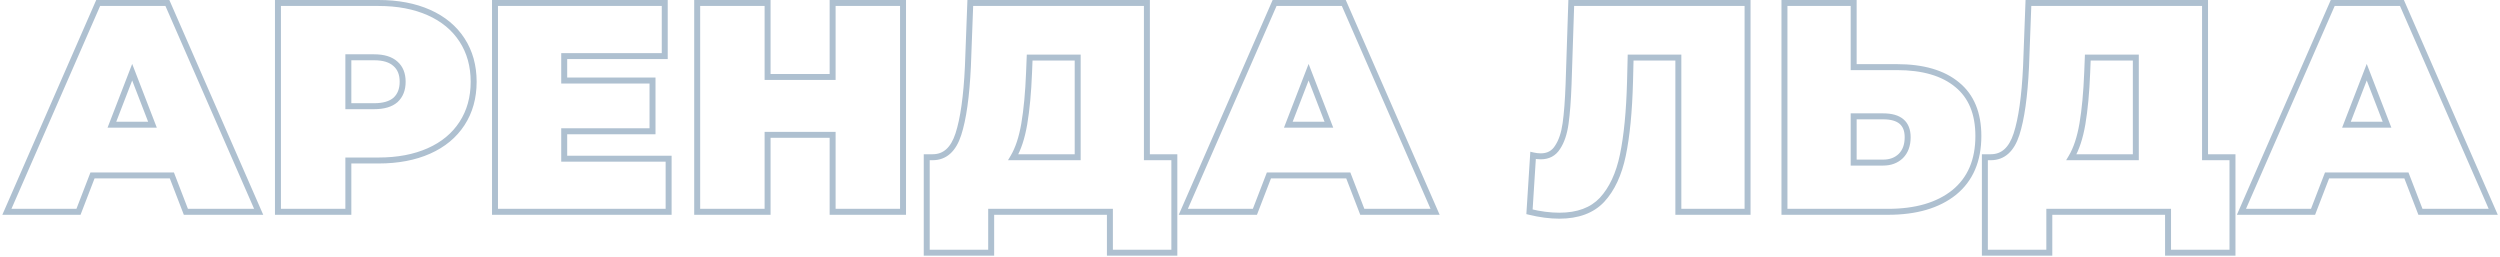 <svg width="838" height="86" viewBox="0 0 838 86" fill="none" xmlns="http://www.w3.org/2000/svg">
<path d="M57.608 58.8L58.541 58.441L58.294 57.8H57.608V58.8ZM31.008 58.8V57.8H30.321L30.075 58.441L31.008 58.8ZM26.308 71V72H26.994L27.241 71.359L26.308 71ZM2.308 71L1.392 70.6L0.779 72H2.308V71ZM32.908 1V-3.8147e-06H32.254L31.991 0.599L32.908 1ZM56.108 1L57.024 0.599L56.762 -3.8147e-06H56.108V1ZM86.708 71V72H88.236L87.624 70.6L86.708 71ZM62.308 71L61.375 71.359L61.621 72H62.308V71ZM51.108 41.8V42.8H52.566L52.041 41.44L51.108 41.8ZM44.308 24.2L45.241 23.84L44.308 21.425L43.375 23.84L44.308 24.2ZM37.508 41.8L36.575 41.44L36.049 42.8H37.508V41.8ZM57.608 57.8H31.008V59.8H57.608V57.8ZM30.075 58.441L25.375 70.641L27.241 71.359L31.941 59.16L30.075 58.441ZM26.308 70L2.308 70V72L26.308 72V70ZM3.224 71.4L33.824 1.401L31.991 0.599L1.392 70.6L3.224 71.4ZM32.908 2L56.108 2V-3.8147e-06L32.908 -3.8147e-06V2ZM55.191 1.401L85.791 71.4L87.624 70.6L57.024 0.599L55.191 1.401ZM86.708 70H62.308V72H86.708V70ZM63.241 70.641L58.541 58.441L56.675 59.16L61.375 71.359L63.241 70.641ZM52.041 41.44L45.241 23.84L43.375 24.56L50.175 42.16L52.041 41.44ZM43.375 23.84L36.575 41.44L38.441 42.16L45.241 24.56L43.375 23.84ZM37.508 42.8H51.108V40.8H37.508V42.8ZM143.769 4.2L143.363 5.114L143.769 4.2ZM154.869 13.4L154.03 13.945L154.869 13.4ZM154.869 41.4L154.03 40.855L154.869 41.4ZM143.769 50.6L143.363 49.686L143.769 50.6ZM116.769 53.8V52.8H115.769V53.8H116.769ZM116.769 71V72H117.769V71H116.769ZM93.169 71L92.169 71V72L93.169 72V71ZM93.169 1V-3.8147e-06H92.169V1H93.169ZM132.569 33.5L133.227 34.253L133.236 34.245L133.244 34.237L132.569 33.5ZM132.569 21.4L131.893 22.137L131.902 22.145L131.91 22.153L132.569 21.4ZM116.769 19.2V18.2H115.769V19.2H116.769ZM116.769 35.6H115.769V36.6H116.769V35.6ZM126.869 2C133.227 2 138.716 3.049 143.363 5.114L144.175 3.286C139.221 1.084 133.444 -3.8147e-06 126.869 -3.8147e-06V2ZM143.363 5.114C148.004 7.177 151.546 10.123 154.03 13.945L155.707 12.855C152.991 8.677 149.133 5.49 144.175 3.286L143.363 5.114ZM154.03 13.945C156.513 17.764 157.769 22.236 157.769 27.4L159.769 27.4C159.769 21.897 158.425 17.036 155.707 12.855L154.03 13.945ZM157.769 27.4C157.769 32.563 156.513 37.036 154.03 40.855L155.707 41.945C158.425 37.764 159.769 32.903 159.769 27.4L157.769 27.4ZM154.03 40.855C151.546 44.677 148.004 47.623 143.363 49.686L144.175 51.514C149.133 49.31 152.991 46.123 155.707 41.945L154.03 40.855ZM143.363 49.686C138.716 51.751 133.227 52.8 126.869 52.8V54.8C133.444 54.8 139.221 53.715 144.175 51.514L143.363 49.686ZM126.869 52.8H116.769V54.8H126.869V52.8ZM115.769 53.8V71H117.769V53.8H115.769ZM116.769 70H93.169V72H116.769V70ZM94.169 71V1H92.169V71L94.169 71ZM93.169 2L126.869 2V-3.8147e-06L93.169 -3.8147e-06V2ZM125.369 36.6C128.693 36.6 131.372 35.876 133.227 34.253L131.91 32.747C130.565 33.924 128.445 34.6 125.369 34.6V36.6ZM133.244 34.237C135.092 32.544 135.969 30.22 135.969 27.4H133.969C133.969 29.78 133.246 31.523 131.893 32.763L133.244 34.237ZM135.969 27.4C135.969 24.581 135.092 22.279 133.227 20.647L131.91 22.153C133.246 23.321 133.969 25.018 133.969 27.4H135.969ZM133.244 20.663C131.389 18.962 128.702 18.2 125.369 18.2V20.2C128.435 20.2 130.548 20.905 131.893 22.137L133.244 20.663ZM125.369 18.2H116.769V20.2H125.369V18.2ZM115.769 19.2V35.6H117.769V19.2H115.769ZM116.769 36.6H125.369V34.6H116.769V36.6ZM224.123 53.2H225.123V52.2H224.123V53.2ZM224.123 71V72H225.123V71H224.123ZM165.923 71H164.923V72H165.923V71ZM165.923 1V-3.8147e-06H164.923V1H165.923ZM222.823 1H223.823V-3.8147e-06H222.823V1ZM222.823 18.8V19.8H223.823V18.8H222.823ZM189.123 18.8V17.8H188.123V18.8H189.123ZM189.123 27H188.123V28H189.123V27ZM218.723 27H219.723V26H218.723V27ZM218.723 44V45H219.723V44H218.723ZM189.123 44V43H188.123V44H189.123ZM189.123 53.2H188.123V54.2H189.123V53.2ZM223.123 53.2V71H225.123V53.2H223.123ZM224.123 70L165.923 70V72L224.123 72V70ZM166.923 71V1H164.923V71H166.923ZM165.923 2L222.823 2V-3.8147e-06L165.923 -3.8147e-06V2ZM221.823 1V18.8H223.823V1H221.823ZM222.823 17.8L189.123 17.8V19.8L222.823 19.8V17.8ZM188.123 18.8V27H190.123V18.8H188.123ZM189.123 28L218.723 28V26L189.123 26V28ZM217.723 27V44H219.723V27H217.723ZM218.723 43H189.123V45H218.723V43ZM188.123 44V53.2H190.123V44H188.123ZM189.123 54.2H224.123V52.2H189.123V54.2ZM302.696 1H303.696V-3.8147e-06H302.696V1ZM302.696 71V72H303.696V71H302.696ZM279.096 71H278.096V72H279.096V71ZM279.096 45.2H280.096V44.2H279.096V45.2ZM257.296 45.2V44.2H256.296V45.2H257.296ZM257.296 71V72H258.296V71H257.296ZM233.696 71H232.696V72H233.696V71ZM233.696 1V-3.8147e-06H232.696V1H233.696ZM257.296 1L258.296 1V-3.8147e-06L257.296 -3.8147e-06V1ZM257.296 25.8H256.296V26.8H257.296V25.8ZM279.096 25.8V26.8H280.096V25.8H279.096ZM279.096 1V-3.8147e-06H278.096V1H279.096ZM301.696 1V71H303.696V1L301.696 1ZM302.696 70H279.096V72H302.696V70ZM280.096 71V45.2H278.096V71H280.096ZM279.096 44.2L257.296 44.2V46.2L279.096 46.2V44.2ZM256.296 45.2V71H258.296V45.2H256.296ZM257.296 70H233.696V72H257.296V70ZM234.696 71V1H232.696V71H234.696ZM233.696 2L257.296 2V-3.8147e-06L233.696 -3.8147e-06V2ZM256.296 1V25.8H258.296V1L256.296 1ZM257.296 26.8H279.096V24.8H257.296V26.8ZM280.096 25.8V1L278.096 1V25.8H280.096ZM279.096 2L302.696 2V-3.8147e-06L279.096 -3.8147e-06V2ZM393.641 52.7H394.641V51.7H393.641V52.7ZM393.641 84.7V85.7H394.641V84.7H393.641ZM372.041 84.7H371.041V85.7H372.041V84.7ZM372.041 71H373.041V70H372.041V71ZM332.241 71V70H331.241V71H332.241ZM332.241 84.7V85.7H333.241V84.7H332.241ZM310.641 84.7H309.641V85.7H310.641V84.7ZM310.641 52.7V51.7H309.641V52.7H310.641ZM321.241 45L320.29 44.691L321.241 45ZM324.441 22.3L325.44 22.347L325.441 22.337L324.441 22.3ZM325.241 1V-3.8147e-06H324.278L324.242 0.962L325.241 1ZM384.441 1H385.441V-3.8147e-06H384.441V1ZM384.441 52.7H383.441V53.7H384.441V52.7ZM344.941 24.3L343.942 24.26V24.26L344.941 24.3ZM343.341 41.5L344.327 41.669L344.327 41.667L343.341 41.5ZM339.641 52.7L338.782 52.188L337.882 53.7H339.641V52.7ZM361.241 52.7V53.7H362.241V52.7H361.241ZM361.241 19.3H362.241V18.3H361.241V19.3ZM345.141 19.3V18.3H344.181L344.142 19.26L345.141 19.3ZM392.641 52.7V84.7H394.641V52.7H392.641ZM393.641 83.7H372.041V85.7H393.641V83.7ZM373.041 84.7V71H371.041V84.7H373.041ZM372.041 70L332.241 70V72L372.041 72V70ZM331.241 71V84.7H333.241V71H331.241ZM332.241 83.7H310.641V85.7H332.241V83.7ZM311.641 84.7V52.7H309.641V84.7H311.641ZM310.641 53.7H312.641V51.7H310.641V53.7ZM312.641 53.7C314.906 53.7 316.881 52.977 318.508 51.52C320.116 50.081 321.326 47.979 322.193 45.309L320.29 44.691C319.491 47.154 318.434 48.903 317.174 50.03C315.935 51.139 314.444 51.7 312.641 51.7V53.7ZM322.193 45.309C323.901 40.047 324.972 32.374 325.44 22.347L323.443 22.253C322.977 32.226 321.915 39.687 320.29 44.691L322.193 45.309ZM325.441 22.337L326.241 1.038L324.242 0.962L323.442 22.262L325.441 22.337ZM325.241 2L384.441 2V-3.8147e-06L325.241 -3.8147e-06V2ZM383.441 1V52.7H385.441V1H383.441ZM384.441 53.7H393.641V51.7H384.441V53.7ZM343.942 24.26C343.677 30.967 343.146 36.655 342.355 41.333L344.327 41.667C345.137 36.878 345.673 31.1 345.941 24.34L343.942 24.26ZM342.356 41.331C341.568 45.927 340.364 49.53 338.782 52.188L340.501 53.212C342.252 50.27 343.515 46.407 344.327 41.669L342.356 41.331ZM339.641 53.7L361.241 53.7V51.7L339.641 51.7V53.7ZM362.241 52.7V19.3H360.241V52.7H362.241ZM361.241 18.3H345.141V20.3H361.241V18.3ZM344.142 19.26L343.942 24.26L345.941 24.34L346.141 19.34L344.142 19.26ZM451.944 58.8L452.877 58.441L452.63 57.8H451.944V58.8ZM425.344 58.8V57.8H424.657L424.411 58.441L425.344 58.8ZM420.644 71V72H421.33L421.577 71.359L420.644 71ZM396.644 71L395.727 70.6L395.115 72H396.644V71ZM427.244 1V-3.8147e-06H426.59L426.327 0.599L427.244 1ZM450.444 1L451.36 0.599L451.098 -3.8147e-06H450.444V1ZM481.044 71V72H482.572L481.96 70.6L481.044 71ZM456.644 71L455.711 71.359L455.957 72H456.644V71ZM445.444 41.8V42.8L446.902 42.8L446.377 41.44L445.444 41.8ZM438.644 24.2L439.577 23.84L438.644 21.425L437.711 23.84L438.644 24.2ZM431.844 41.8L430.911 41.44L430.385 42.8H431.844V41.8ZM451.944 57.8L425.344 57.8V59.8L451.944 59.8V57.8ZM424.411 58.441L419.711 70.641L421.577 71.359L426.277 59.16L424.411 58.441ZM420.644 70H396.644V72H420.644V70ZM397.56 71.4L428.16 1.401L426.327 0.599L395.727 70.6L397.56 71.4ZM427.244 2L450.444 2V-3.8147e-06L427.244 -3.8147e-06V2ZM449.527 1.401L480.128 71.4L481.96 70.6L451.36 0.599L449.527 1.401ZM481.044 70H456.644V72H481.044V70ZM457.577 70.641L452.877 58.441L451.011 59.16L455.711 71.359L457.577 70.641ZM446.377 41.44L439.577 23.84L437.711 24.56L444.511 42.16L446.377 41.44ZM437.711 23.84L430.911 41.44L432.777 42.16L439.577 24.56L437.711 23.84ZM431.844 42.8H445.444V40.8H431.844V42.8ZM585.785 1H586.785V-3.8147e-06H585.785V1ZM585.785 71V72H586.785V71H585.785ZM562.585 71H561.585V72H562.585V71ZM562.585 19.3H563.585V18.3H562.585V19.3ZM546.585 19.3V18.3H545.61L545.585 19.275L546.585 19.3ZM546.385 27.4L547.385 27.427V27.425L546.385 27.4ZM543.985 52L544.964 52.204L543.985 52ZM536.985 67L537.713 67.686L537.719 67.679L536.985 67ZM512.685 71L511.687 70.937L511.634 71.772L512.447 71.971L512.685 71ZM513.885 52.1L514.11 51.126L512.962 50.861L512.887 52.037L513.885 52.1ZM522.085 49.4L521.253 48.845L521.247 48.855L521.24 48.865L522.085 49.4ZM524.785 41.4L525.776 41.539L524.785 41.4ZM525.785 28.3L526.784 28.337L526.785 28.333L525.785 28.3ZM526.685 1V-3.8147e-06H525.718L525.686 0.967L526.685 1ZM584.785 1V71H586.785V1H584.785ZM585.785 70H562.585V72H585.785V70ZM563.585 71V19.3H561.585V71H563.585ZM562.585 18.3L546.585 18.3V20.3L562.585 20.3V18.3ZM545.585 19.275L545.385 27.375L547.385 27.425L547.585 19.325L545.585 19.275ZM545.385 27.373C545.12 37.342 544.323 45.476 543.006 51.796L544.964 52.204C546.314 45.724 547.117 37.459 547.385 27.427L545.385 27.373ZM543.006 51.796C541.698 58.076 539.427 62.891 536.251 66.321L537.719 67.679C541.21 63.909 543.606 58.724 544.964 52.204L543.006 51.796ZM536.258 66.314C533.162 69.595 528.69 71.3 522.685 71.3V73.3C529.08 73.3 534.141 71.472 537.713 67.686L536.258 66.314ZM522.685 71.3C519.644 71.3 516.391 70.879 512.923 70.029L512.447 71.971C516.046 72.854 519.46 73.3 522.685 73.3V71.3ZM513.683 71.063L514.883 52.163L512.887 52.037L511.687 70.937L513.683 71.063ZM513.66 53.074C514.599 53.291 515.541 53.4 516.485 53.4V51.4C515.696 51.4 514.905 51.309 514.11 51.126L513.66 53.074ZM516.485 53.4C519.277 53.4 521.471 52.239 522.93 49.935L521.24 48.865C520.166 50.561 518.627 51.4 516.485 51.4V53.4ZM522.917 49.955C524.36 47.79 525.296 44.965 525.776 41.539L523.795 41.261C523.341 44.502 522.477 47.01 521.253 48.845L522.917 49.955ZM525.776 41.539C526.249 38.158 526.584 33.753 526.784 28.337L524.786 28.263C524.586 33.647 524.255 37.976 523.795 41.261L525.776 41.539ZM526.785 28.333L527.685 1.033L525.686 0.967L524.786 28.267L526.785 28.333ZM526.685 2L585.785 2V-3.8147e-06L526.685 -3.8147e-06V2ZM656.049 28.4L655.41 29.169L655.417 29.174L656.049 28.4ZM655.049 64.5L655.675 65.28L655.681 65.275L655.049 64.5ZM598.149 71H597.149V72H598.149V71ZM598.149 1V-3.8147e-06H597.149V1H598.149ZM621.349 1H622.349V-3.8147e-06H621.349V1ZM621.349 22.5H620.349V23.5H621.349V22.5ZM637.149 52.3L637.84 53.023L637.848 53.015L637.856 53.007L637.149 52.3ZM621.349 39V38H620.349V39H621.349ZM621.349 54.5H620.349V55.5H621.349V54.5ZM635.849 23.5C644.445 23.5 650.919 25.437 655.41 29.169L656.688 27.631C651.713 23.497 644.72 21.5 635.849 21.5V23.5ZM655.417 29.174C659.862 32.806 662.149 38.22 662.149 45.6H664.149C664.149 37.78 661.703 31.727 656.682 27.626L655.417 29.174ZM662.149 45.6C662.149 53.559 659.542 59.549 654.418 63.725L655.681 65.275C661.356 60.651 664.149 54.041 664.149 45.6H662.149ZM654.423 63.72C649.255 67.867 642.103 70 632.849 70V72C642.396 72 650.043 69.799 655.675 65.28L654.423 63.72ZM632.849 70L598.149 70V72L632.849 72V70ZM599.149 71V1H597.149V71H599.149ZM598.149 2L621.349 2V-3.8147e-06L598.149 -3.8147e-06V2ZM620.349 1V22.5H622.349V1H620.349ZM621.349 23.5H635.849V21.5H621.349V23.5ZM631.249 55.5C633.87 55.5 636.096 54.691 637.84 53.023L636.458 51.577C635.136 52.842 633.428 53.5 631.249 53.5V55.5ZM637.856 53.007C639.618 51.245 640.449 48.867 640.449 46H638.449C638.449 48.466 637.747 50.288 636.442 51.593L637.856 53.007ZM640.449 46C640.449 43.468 639.7 41.399 638.048 39.989C636.427 38.605 634.101 38 631.249 38V40C633.864 40 635.638 40.561 636.75 41.511C637.832 42.434 638.449 43.866 638.449 46H640.449ZM631.249 38H621.349V40L631.249 40V38ZM620.349 39V54.5H622.349V39H620.349ZM621.349 55.5L631.249 55.5V53.5L621.349 53.5V55.5ZM748.329 52.7H749.329V51.7H748.329V52.7ZM748.329 84.7V85.7H749.329V84.7H748.329ZM726.729 84.7H725.729V85.7H726.729V84.7ZM726.729 71H727.729V70H726.729V71ZM686.929 71V70H685.929V71H686.929ZM686.929 84.7V85.7H687.929V84.7H686.929ZM665.329 84.7H664.329V85.7H665.329V84.7ZM665.329 52.7V51.7H664.329V52.7H665.329ZM675.929 45L674.978 44.691L675.929 45ZM679.129 22.3L680.128 22.347L680.128 22.337L679.129 22.3ZM679.929 1V-3.8147e-06H678.966L678.93 0.962L679.929 1ZM739.129 1H740.129V-3.8147e-06H739.129V1ZM739.129 52.7H738.129V53.7H739.129V52.7ZM699.629 24.3L698.63 24.26V24.26L699.629 24.3ZM698.029 41.5L699.015 41.669L699.015 41.667L698.029 41.5ZM694.329 52.7L693.47 52.188L692.57 53.7H694.329V52.7ZM715.929 52.7V53.7H716.929V52.7H715.929ZM715.929 19.3H716.929V18.3H715.929V19.3ZM699.829 19.3V18.3H698.868L698.83 19.26L699.829 19.3ZM747.329 52.7V84.7H749.329V52.7H747.329ZM748.329 83.7H726.729V85.7H748.329V83.7ZM727.729 84.7V71H725.729V84.7H727.729ZM726.729 70L686.929 70V72L726.729 72V70ZM685.929 71V84.7H687.929V71H685.929ZM686.929 83.7H665.329V85.7H686.929V83.7ZM666.329 84.7V52.7H664.329V84.7H666.329ZM665.329 53.7H667.329V51.7H665.329V53.7ZM667.329 53.7C669.593 53.7 671.568 52.977 673.196 51.52C674.803 50.081 676.013 47.979 676.88 45.309L674.978 44.691C674.178 47.154 673.121 48.903 671.862 50.03C670.623 51.139 669.131 51.7 667.329 51.7V53.7ZM676.88 45.309C678.588 40.047 679.66 32.374 680.128 22.347L678.13 22.253C677.665 32.226 676.603 39.687 674.978 44.691L676.88 45.309ZM680.128 22.337L680.928 1.038L678.93 0.962L678.13 22.262L680.128 22.337ZM679.929 2L739.129 2V-3.8147e-06L679.929 -3.8147e-06V2ZM738.129 1V52.7H740.129V1H738.129ZM739.129 53.7H748.329V51.7H739.129V53.7ZM698.63 24.26C698.364 30.967 697.834 36.655 697.043 41.333L699.015 41.667C699.824 36.878 700.36 31.1 700.628 24.34L698.63 24.26ZM697.043 41.331C696.255 45.927 695.052 49.53 693.47 52.188L695.188 53.212C696.939 50.27 698.202 46.407 699.015 41.669L697.043 41.331ZM694.329 53.7L715.929 53.7V51.7L694.329 51.7V53.7ZM716.929 52.7V19.3H714.929V52.7H716.929ZM715.929 18.3H699.829V20.3H715.929V18.3ZM698.83 19.26L698.63 24.26L700.628 24.34L700.828 19.34L698.83 19.26ZM806.631 58.8L807.564 58.441L807.318 57.8H806.631V58.8ZM780.031 58.8V57.8H779.345L779.098 58.441L780.031 58.8ZM775.331 71V72H776.018L776.264 71.359L775.331 71ZM751.331 71L750.415 70.6L749.803 72H751.331V71ZM781.931 1V-3.8147e-06H781.277L781.015 0.599L781.931 1ZM805.131 1L806.048 0.599L805.785 -3.8147e-06H805.131V1ZM835.731 71V72H837.26L836.648 70.6L835.731 71ZM811.331 71L810.398 71.359L810.645 72H811.331V71ZM800.131 41.8V42.8H801.59L801.064 41.44L800.131 41.8ZM793.331 24.2L794.264 23.84L793.331 21.425L792.398 23.84L793.331 24.2ZM786.531 41.8L785.598 41.44L785.073 42.8H786.531V41.8ZM806.631 57.8L780.031 57.8V59.8L806.631 59.8V57.8ZM779.098 58.441L774.398 70.641L776.264 71.359L780.964 59.16L779.098 58.441ZM775.331 70H751.331V72H775.331V70ZM752.247 71.4L782.848 1.401L781.015 0.599L750.415 70.6L752.247 71.4ZM781.931 2L805.131 2V-3.8147e-06L781.931 -3.8147e-06V2ZM804.215 1.401L834.815 71.4L836.648 70.6L806.048 0.599L804.215 1.401ZM835.731 70H811.331V72H835.731V70ZM812.264 70.641L807.564 58.441L805.698 59.16L810.398 71.359L812.264 70.641ZM801.064 41.44L794.264 23.84L792.398 24.56L799.198 42.16L801.064 41.44ZM792.398 23.84L785.598 41.44L787.464 42.16L794.264 24.56L792.398 23.84ZM786.531 42.8L800.131 42.8V40.8L786.531 40.8V42.8Z" fill="#AEC0D0"/>
</svg>
